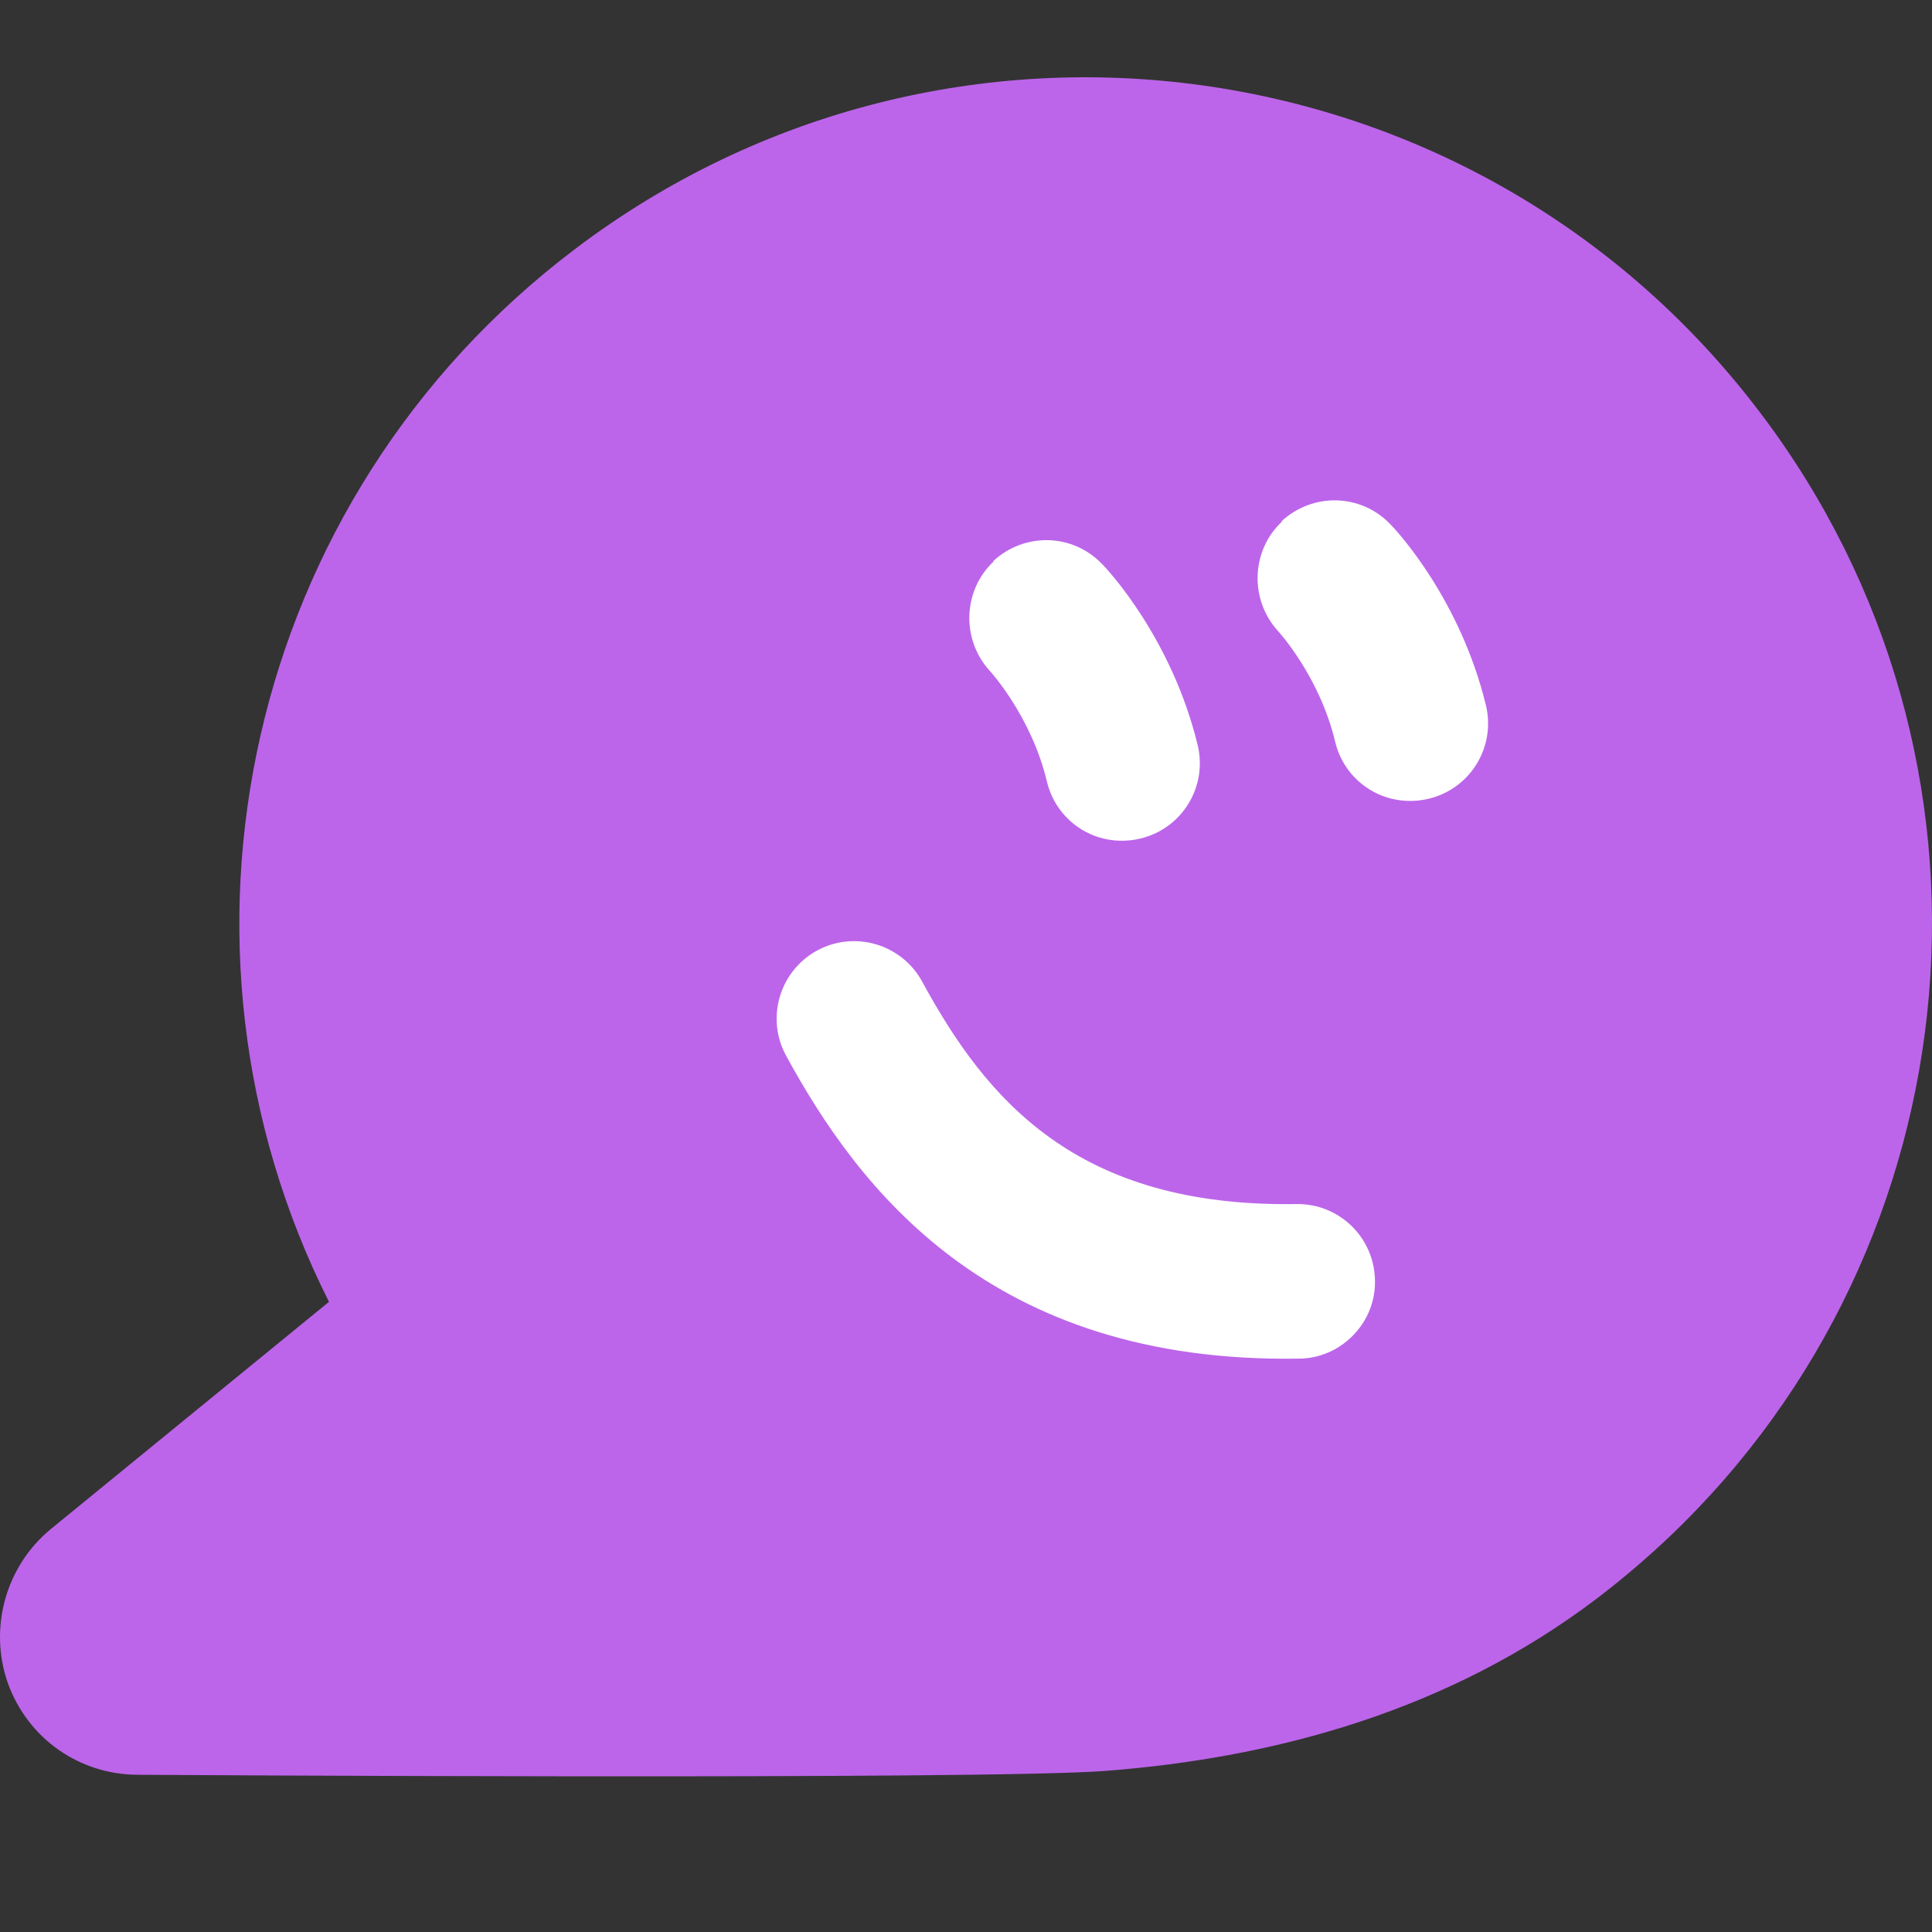 <svg width="50" height="50" viewBox="0 0 50 50" fill="none" xmlns="http://www.w3.org/2000/svg">
<rect x="0" y="0" width="50" height="50" fill="#333333" stroke="none"/>
<path d="M14.874 6.451C24.514 -0.859 38.254 1.031 45.554 10.681C52.354 19.651 51.184 32.181 43.204 39.771C42.624 40.321 41.994 40.861 41.324 41.371C37.514 44.261 33.034 45.491 28.604 45.831C25.554 46.071 3.574 45.931 3.574 45.931C2.064 45.931 0.724 45.001 0.204 43.561C-0.296 42.141 0.144 40.541 1.304 39.581L8.514 33.691C3.864 24.461 6.314 12.931 14.874 6.451Z" fill="#BC65EA"/>
<path d="M25.715 14.531C24.915 15.281 24.875 16.551 25.615 17.361C25.625 17.371 26.695 18.541 27.095 20.231C27.265 20.941 27.795 21.471 28.445 21.671C28.775 21.771 29.145 21.791 29.515 21.701C30.595 21.441 31.255 20.361 30.995 19.281C30.335 16.561 28.715 14.791 28.525 14.601C27.765 13.801 26.515 13.771 25.705 14.521L25.715 14.531Z" fill="white"/>
<path d="M33.175 13.501C32.375 14.251 32.335 15.521 33.075 16.331C33.085 16.341 34.155 17.511 34.555 19.201C34.725 19.911 35.255 20.441 35.905 20.641C36.235 20.741 36.605 20.761 36.975 20.671C38.055 20.411 38.715 19.331 38.455 18.251C37.795 15.531 36.175 13.761 35.985 13.571C35.225 12.771 33.975 12.741 33.165 13.491L33.175 13.501Z" fill="white"/>
<path d="M33.554 31.161C27.854 31.251 25.524 28.451 23.864 25.401C23.334 24.431 22.114 24.071 21.144 24.601C20.174 25.131 19.814 26.351 20.344 27.321C22.214 30.751 25.624 35.291 33.614 35.161C33.954 35.161 34.264 35.071 34.544 34.921C35.174 34.571 35.604 33.901 35.584 33.131C35.564 32.021 34.654 31.141 33.544 31.161H33.554Z" fill="white"/>
</svg>
